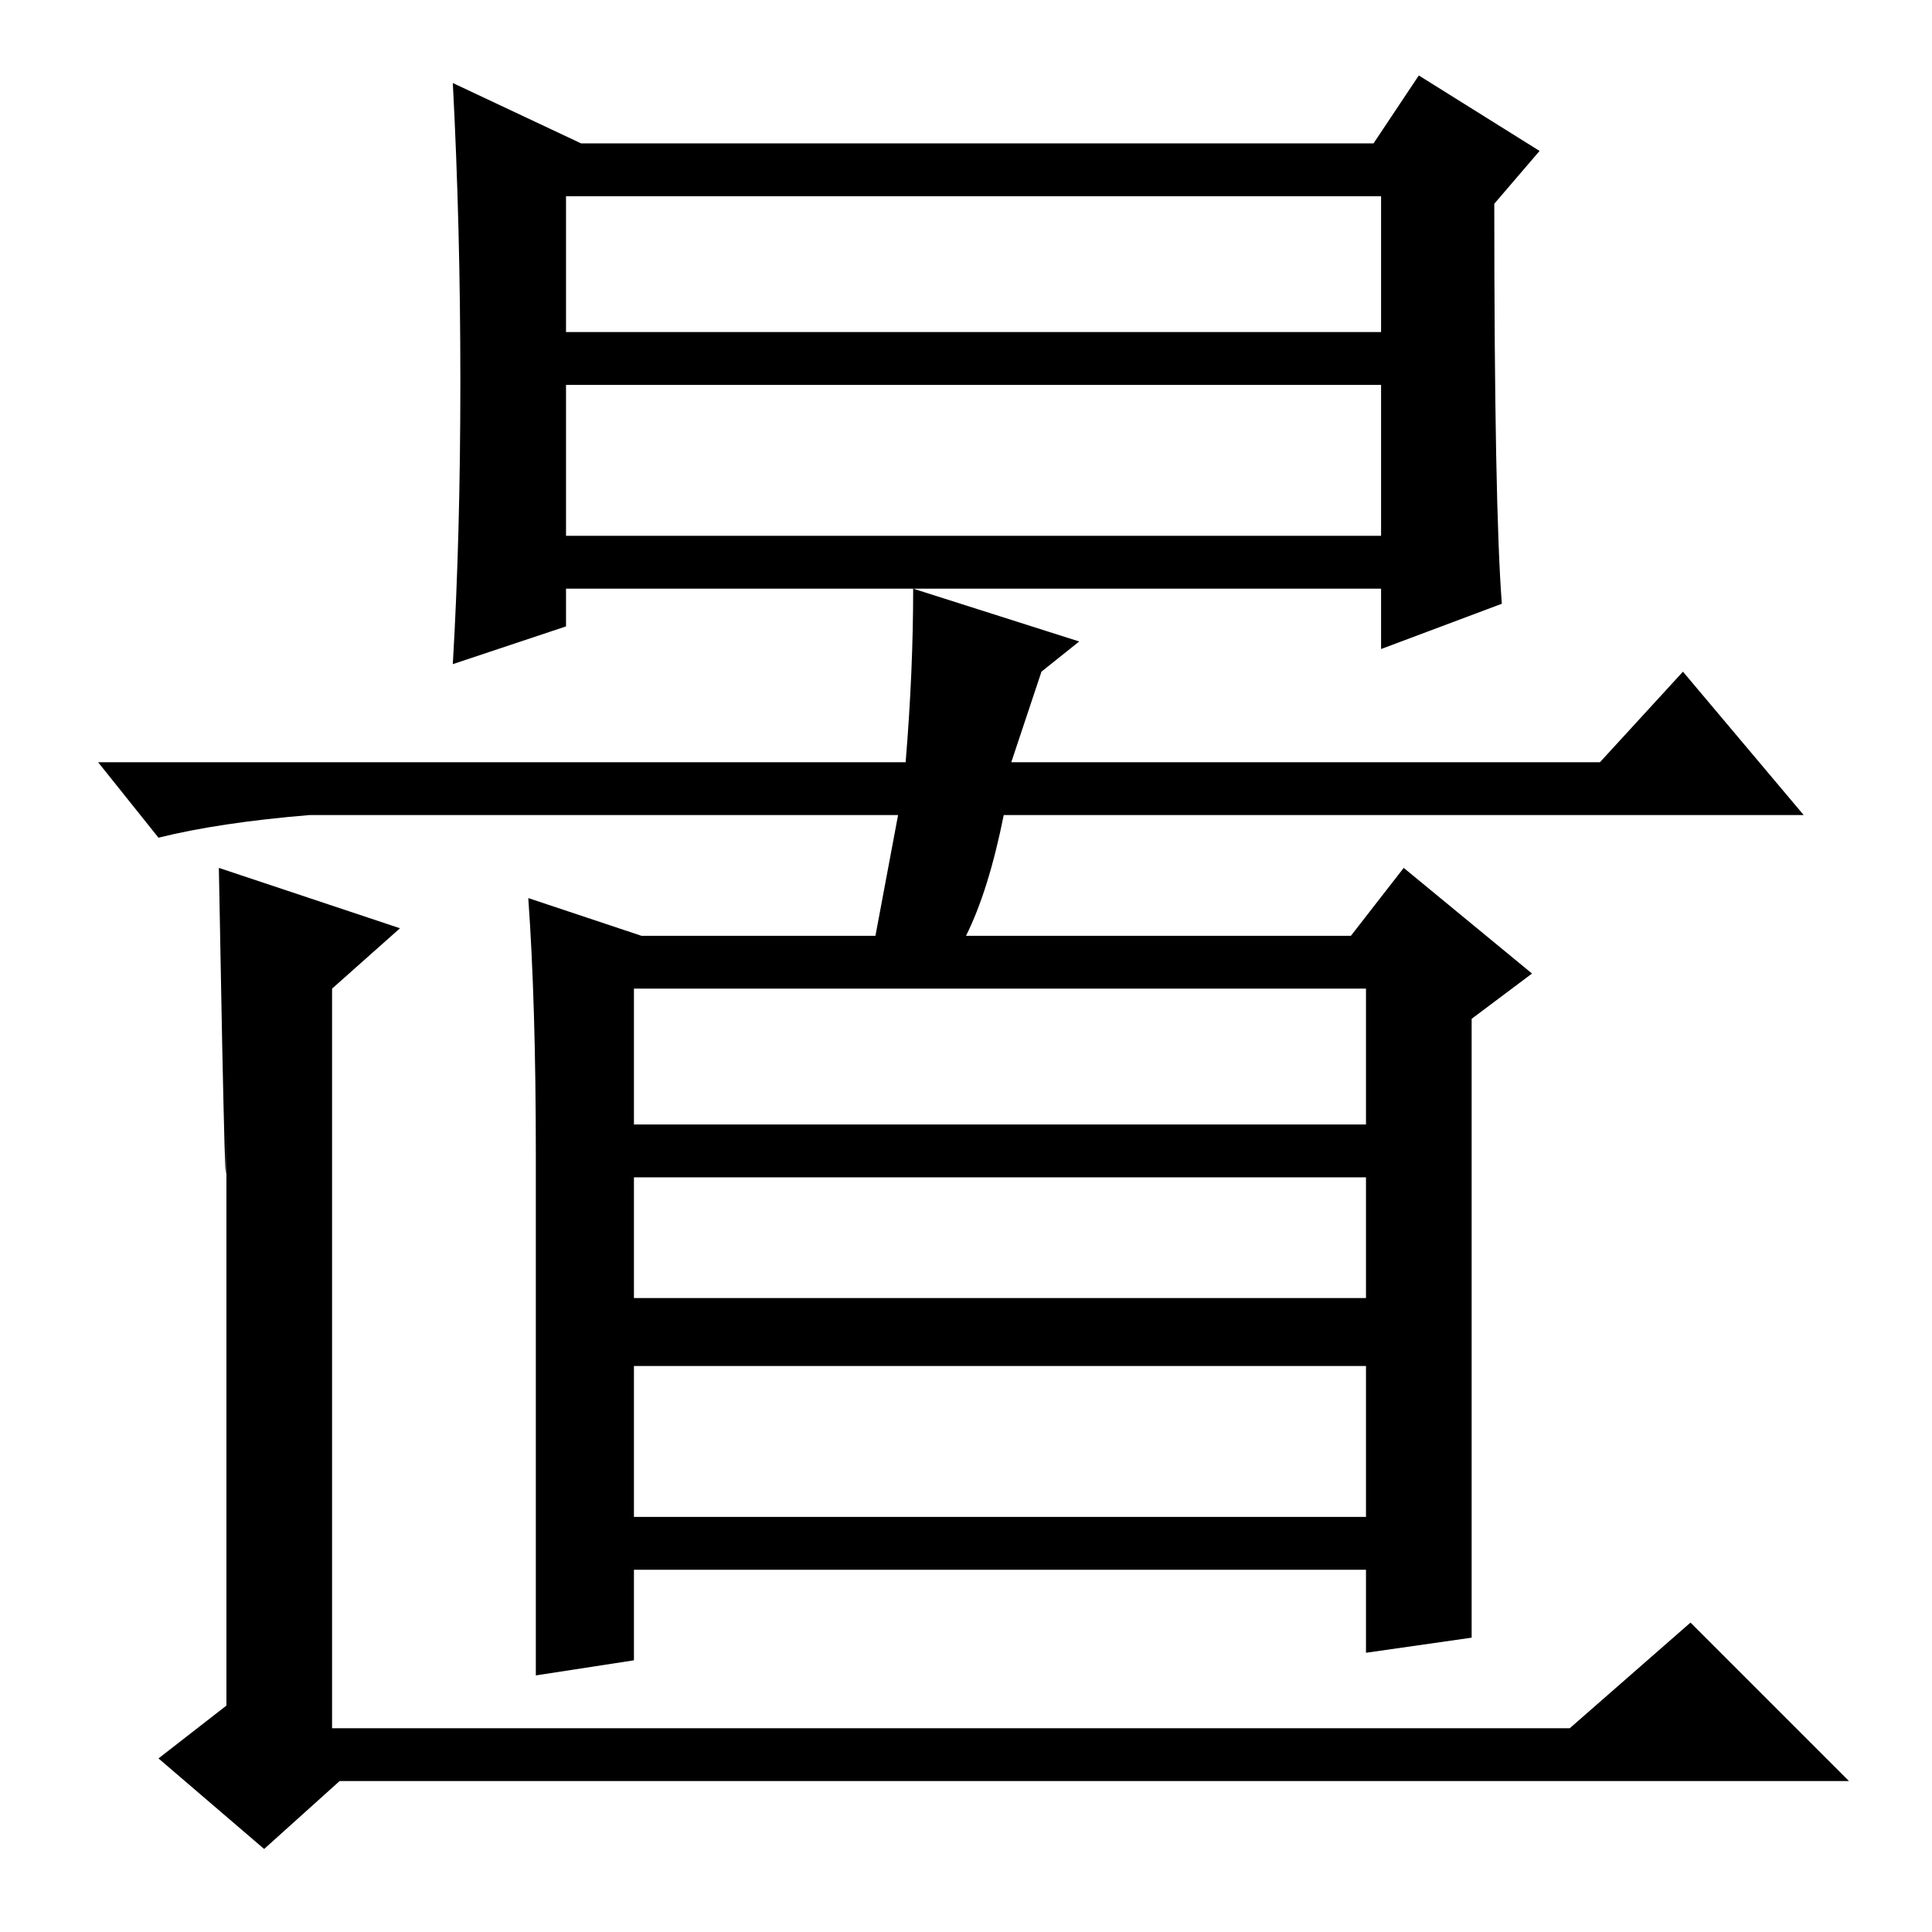 <?xml version="1.0" standalone="no"?>
<!DOCTYPE svg PUBLIC "-//W3C//DTD SVG 1.1//EN" "http://www.w3.org/Graphics/SVG/1.1/DTD/svg11.dtd" >
<svg xmlns="http://www.w3.org/2000/svg" xmlns:xlink="http://www.w3.org/1999/xlink" version="1.1" viewBox="0 -36 256 256">
  <g transform="matrix(1 0 0 -1 0 220)">
   <path fill="currentColor"
d="M75 185h108v20h-108v-20zM199 176l-16 -6v8h-108v-5l-15 -5q1 17 1 37.5t-1 39.5l17 -8h105l6 9l16 -10l-6 -7q0 -40 1 -53zM75 212h108v18h-108v-18zM120 155q1 12 1 23l22 -7l-5 -4l-4 -12h78l11 12l16 -19h-106q-2 -10 -5 -16h51l7 9l17 -14l-8 -6v-82l-14 -2v88h-97
v-89l-13 -2v69q0 20 -1 34l15 -5h31l3 16h-78q-12 -1 -20 -3l-8 10h107zM84 100h97v7h-97v-7zM84 75h97v9h-97v-9zM84 48h97v7h-97v-7zM44 125v-98h164l16 14l21 -21h-200l-10 -9l-14 12l9 7q0 98 0 76.5t-1 34.5l24 -8z" />
  </g>

</svg>
